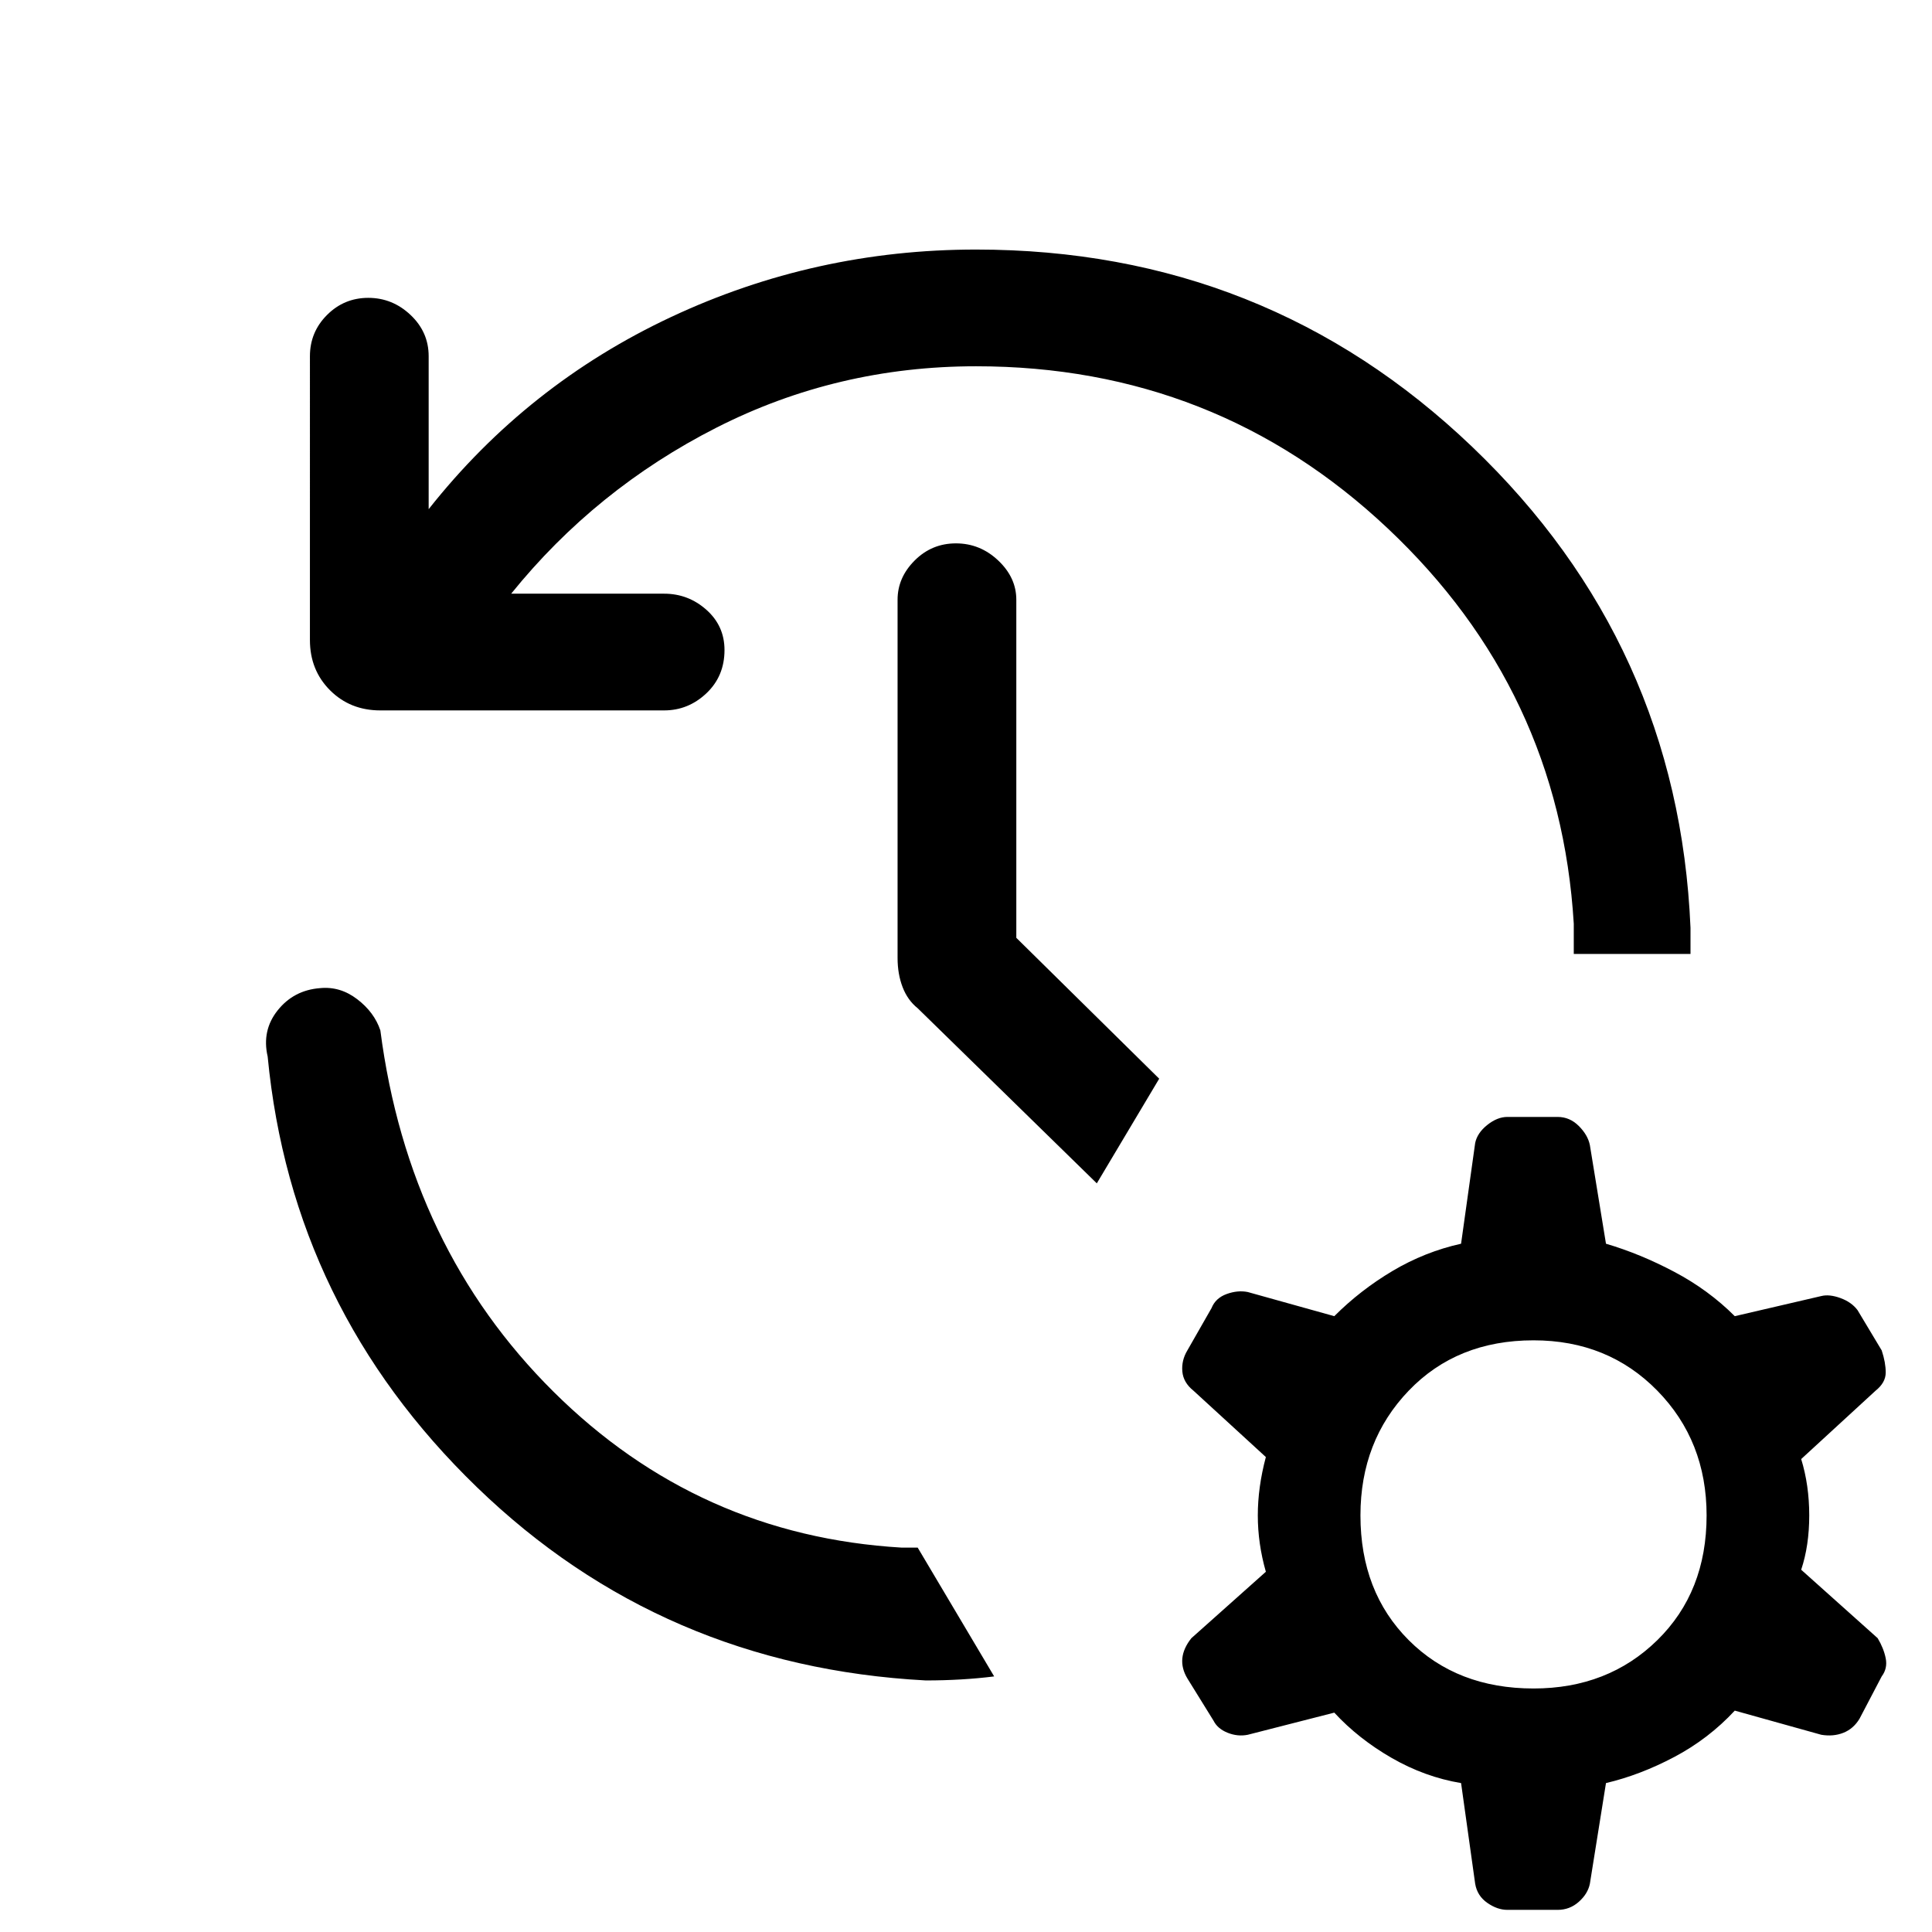 <svg xmlns="http://www.w3.org/2000/svg" height="48" width="48"><path d="M24.25 6.2q7.2 0 12.325 4.9Q41.7 16 42 23.05v.65h-2.9v-.75q-.35-5.8-4.625-9.825Q30.2 9.1 24.25 9.1q-3.45 0-6.45 1.525t-5.1 4.125h3.8q.6 0 1.05.4.45.4.45 1 0 .65-.45 1.075-.45.425-1.05.425H9.45q-.75 0-1.25-.5t-.5-1.25V8.85q0-.6.425-1.025Q8.55 7.4 9.15 7.4q.6 0 1.05.425.45.425.45 1.025v3.8q2.45-3.1 6.025-4.775Q20.25 6.2 24.25 6.2Zm3 23.2-4.45-4.35q-.25-.2-.375-.525T22.3 23.8v-8.9q0-.55.425-.975.425-.425 1.025-.425.6 0 1.05.425.45.425.45.975v8.4l3.55 3.5ZM23 41.75q-6.55-.35-11.15-4.8-4.6-4.45-5.2-10.7-.15-.65.25-1.15.4-.5 1.05-.55.5-.05.925.275.425.325.575.775.7 5.4 4.3 8.975 3.6 3.575 8.65 3.875h.4l1.9 3.2q-.4.05-.825.075-.425.025-.875.025Zm13.3 2.55q-.9-.15-1.725-.625-.825-.475-1.425-1.125L31 43.1q-.25.05-.5-.05t-.35-.3l-.65-1.05q-.15-.25-.125-.5.025-.25.225-.5l1.85-1.65q-.2-.7-.2-1.4t.2-1.45l-1.8-1.65q-.25-.2-.275-.475-.025-.275.125-.525l.6-1.05q.1-.25.375-.35.275-.1.525-.05l2.15.6q.65-.65 1.45-1.125.8-.475 1.7-.675l.35-2.5q.05-.25.3-.45t.5-.2h1.25q.3 0 .525.225.225.225.275.475l.4 2.45q.85.25 1.7.7.85.45 1.5 1.1l2.15-.5q.2-.05.475.05.275.1.425.3l.6 1q.1.3.1.55 0 .25-.25.45l-1.85 1.7q.2.65.2 1.4 0 .75-.2 1.35l1.9 1.7q.15.25.2.5.05.25-.1.45l-.55 1.05q-.15.25-.4.35-.25.1-.55.05l-2.15-.6q-.65.7-1.5 1.15-.85.45-1.7.65l-.4 2.5q-.05.25-.275.45-.225.2-.525.2h-1.25q-.25 0-.5-.175t-.3-.475Zm1.8-2.35q1.85 0 3.075-1.2t1.225-3.1q0-1.85-1.225-3.1T38.1 33.3q-1.9 0-3.1 1.25-1.2 1.25-1.2 3.1 0 1.9 1.2 3.1 1.2 1.2 3.1 1.2Z"/></svg>